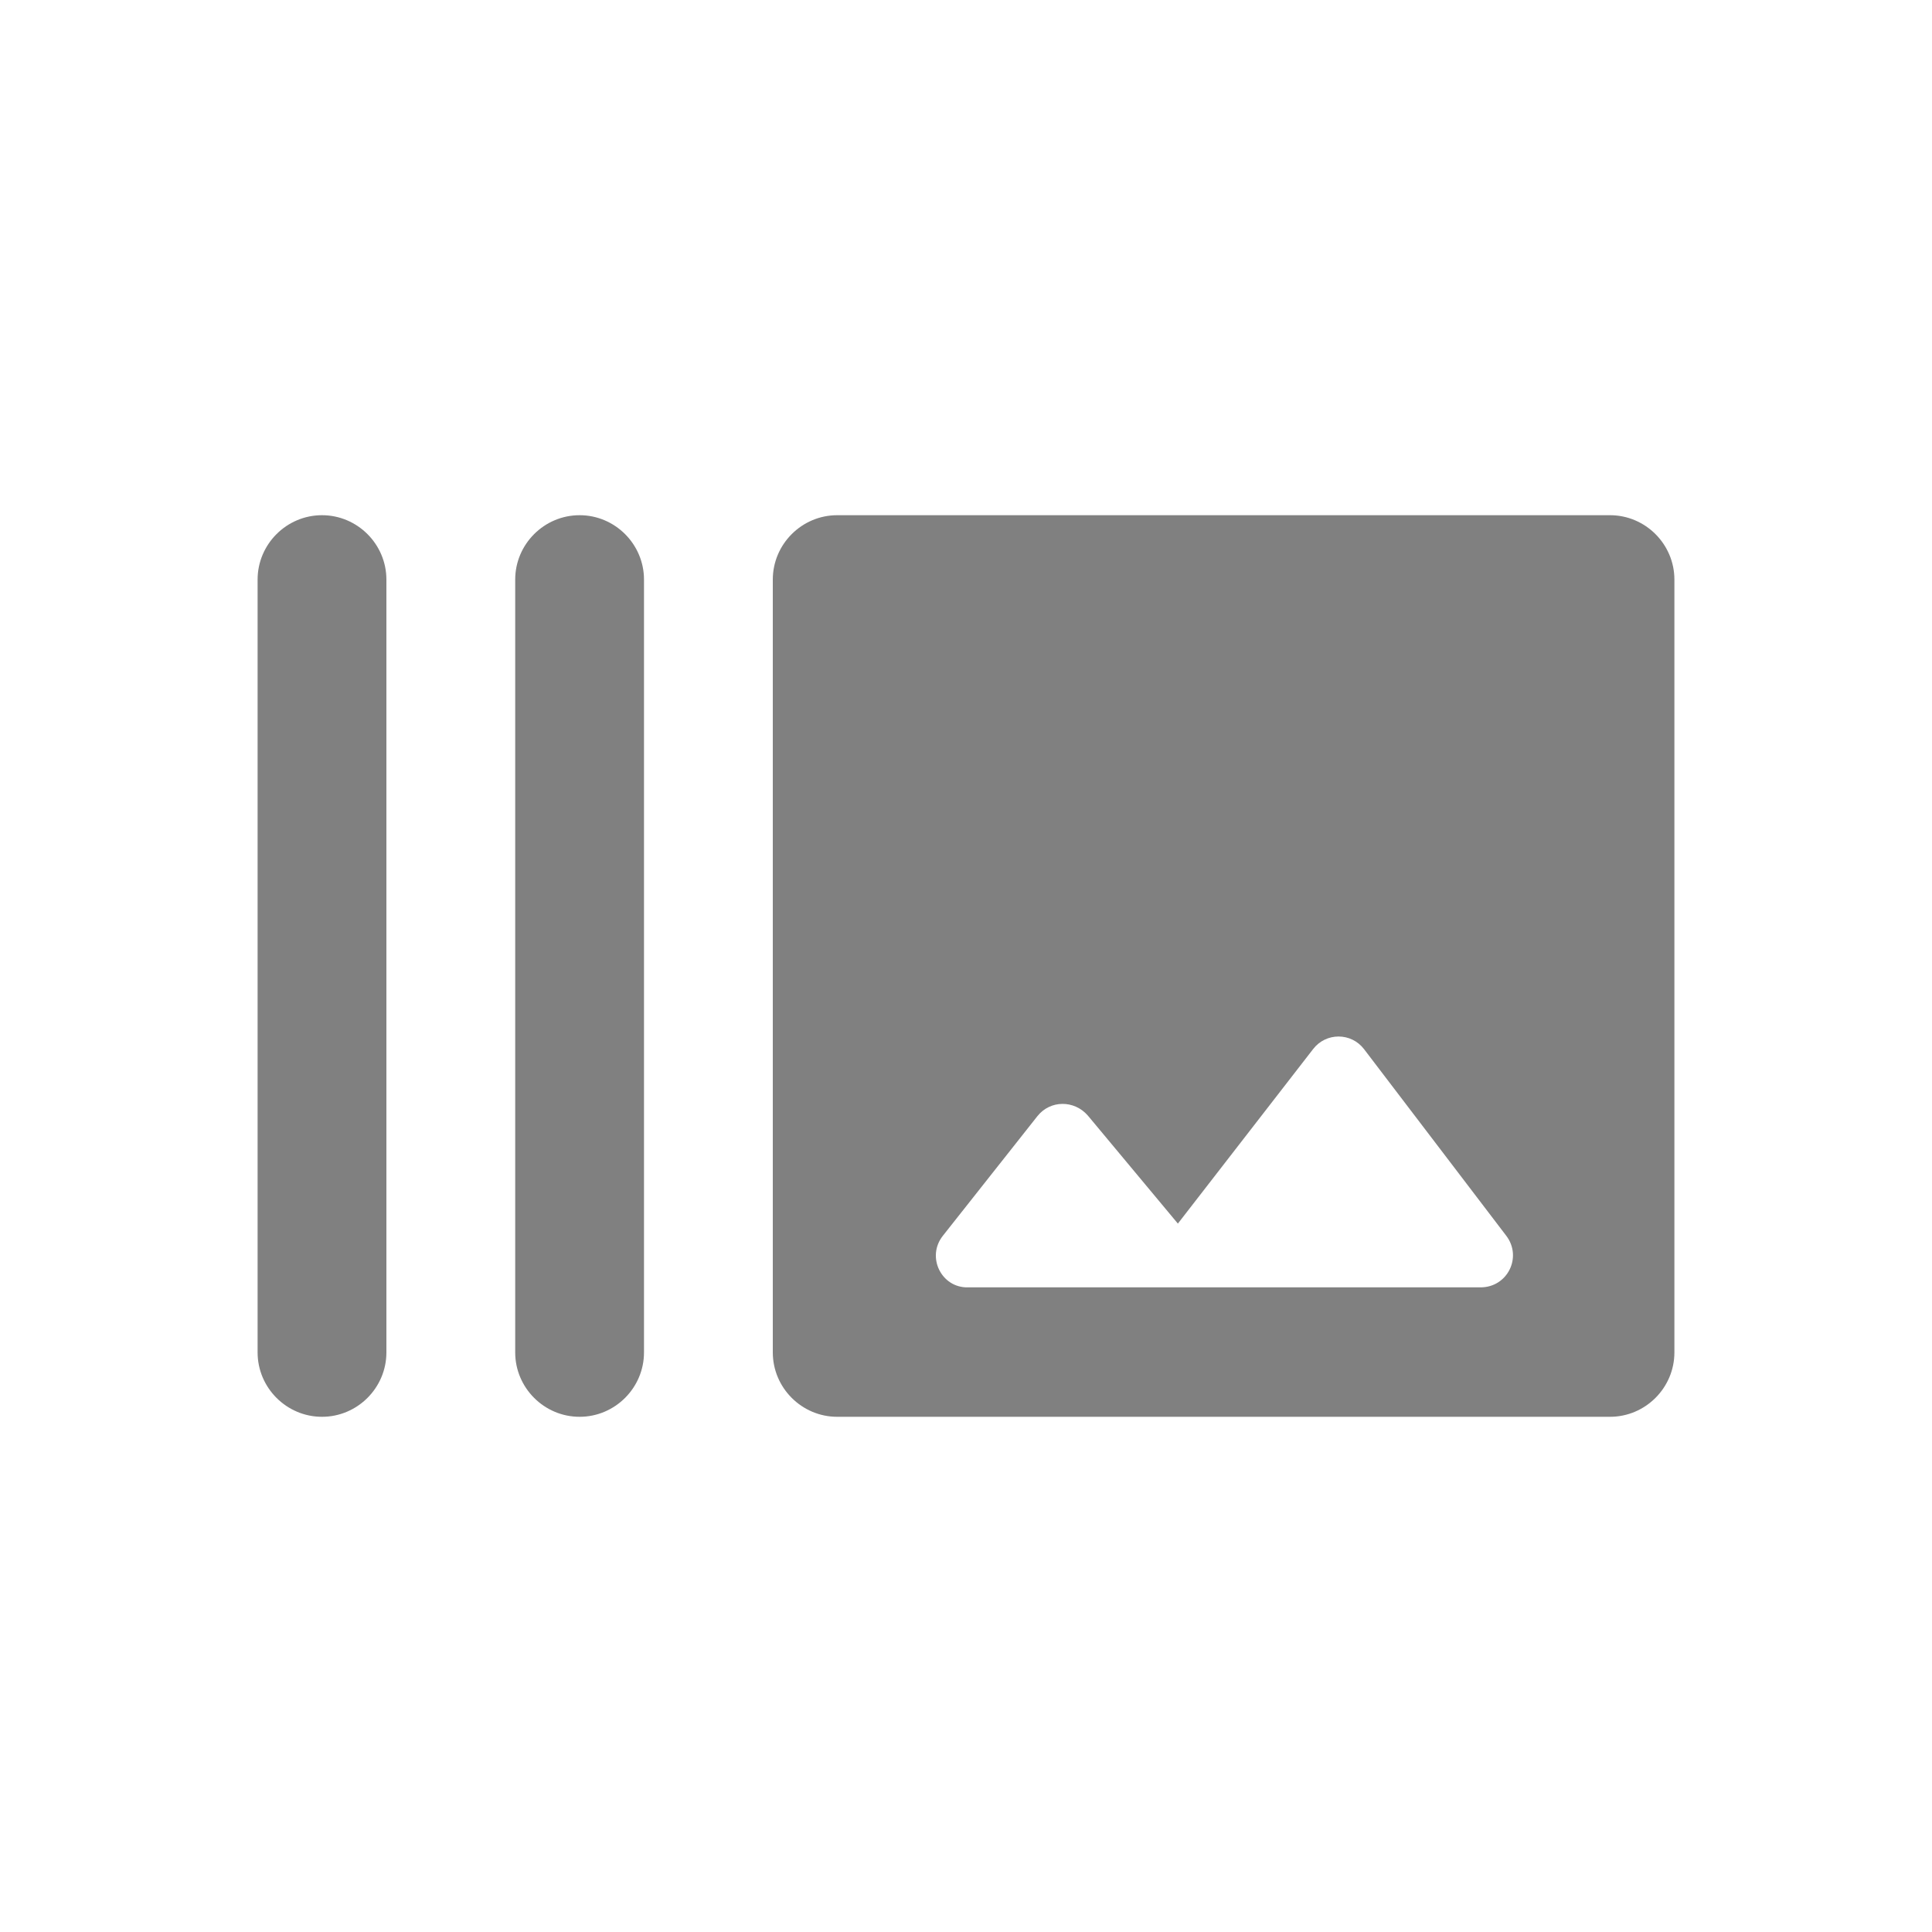 <svg width="24" height="24" viewBox="0 0 24 24" fill="none" xmlns="http://www.w3.org/2000/svg">
<path fill-rule="evenodd" clip-rule="evenodd" d="M4 6.4C4.44 6.4 4.8 6.76 4.8 7.2V16.8C4.8 17.24 4.44 17.6 4 17.6C3.56 17.6 3.2 17.24 3.2 16.8V7.2C3.2 6.76 3.56 6.4 4 6.4ZM7.2 6.4C7.64 6.4 8 6.76 8 7.2V16.8C8 17.24 7.64 17.6 7.2 17.6C6.76 17.6 6.4 17.24 6.4 16.8V7.2C6.4 6.76 6.76 6.4 7.2 6.4ZM20 6.4H10.4C9.96 6.4 9.6 6.76 9.6 7.2V16.8C9.6 17.24 9.96 17.6 10.4 17.6H20C20.44 17.6 20.8 17.24 20.8 16.8V7.2C20.8 6.76 20.44 6.4 20 6.4ZM11.712 15.352L12.888 13.864C13.048 13.664 13.344 13.664 13.512 13.856L14.632 15.2L16.312 13.032C16.472 12.824 16.784 12.824 16.944 13.032L18.712 15.352C18.912 15.616 18.728 15.992 18.392 15.992H12.024C11.696 16 11.504 15.616 11.712 15.352Z" fill="#808080"/>
</svg>

